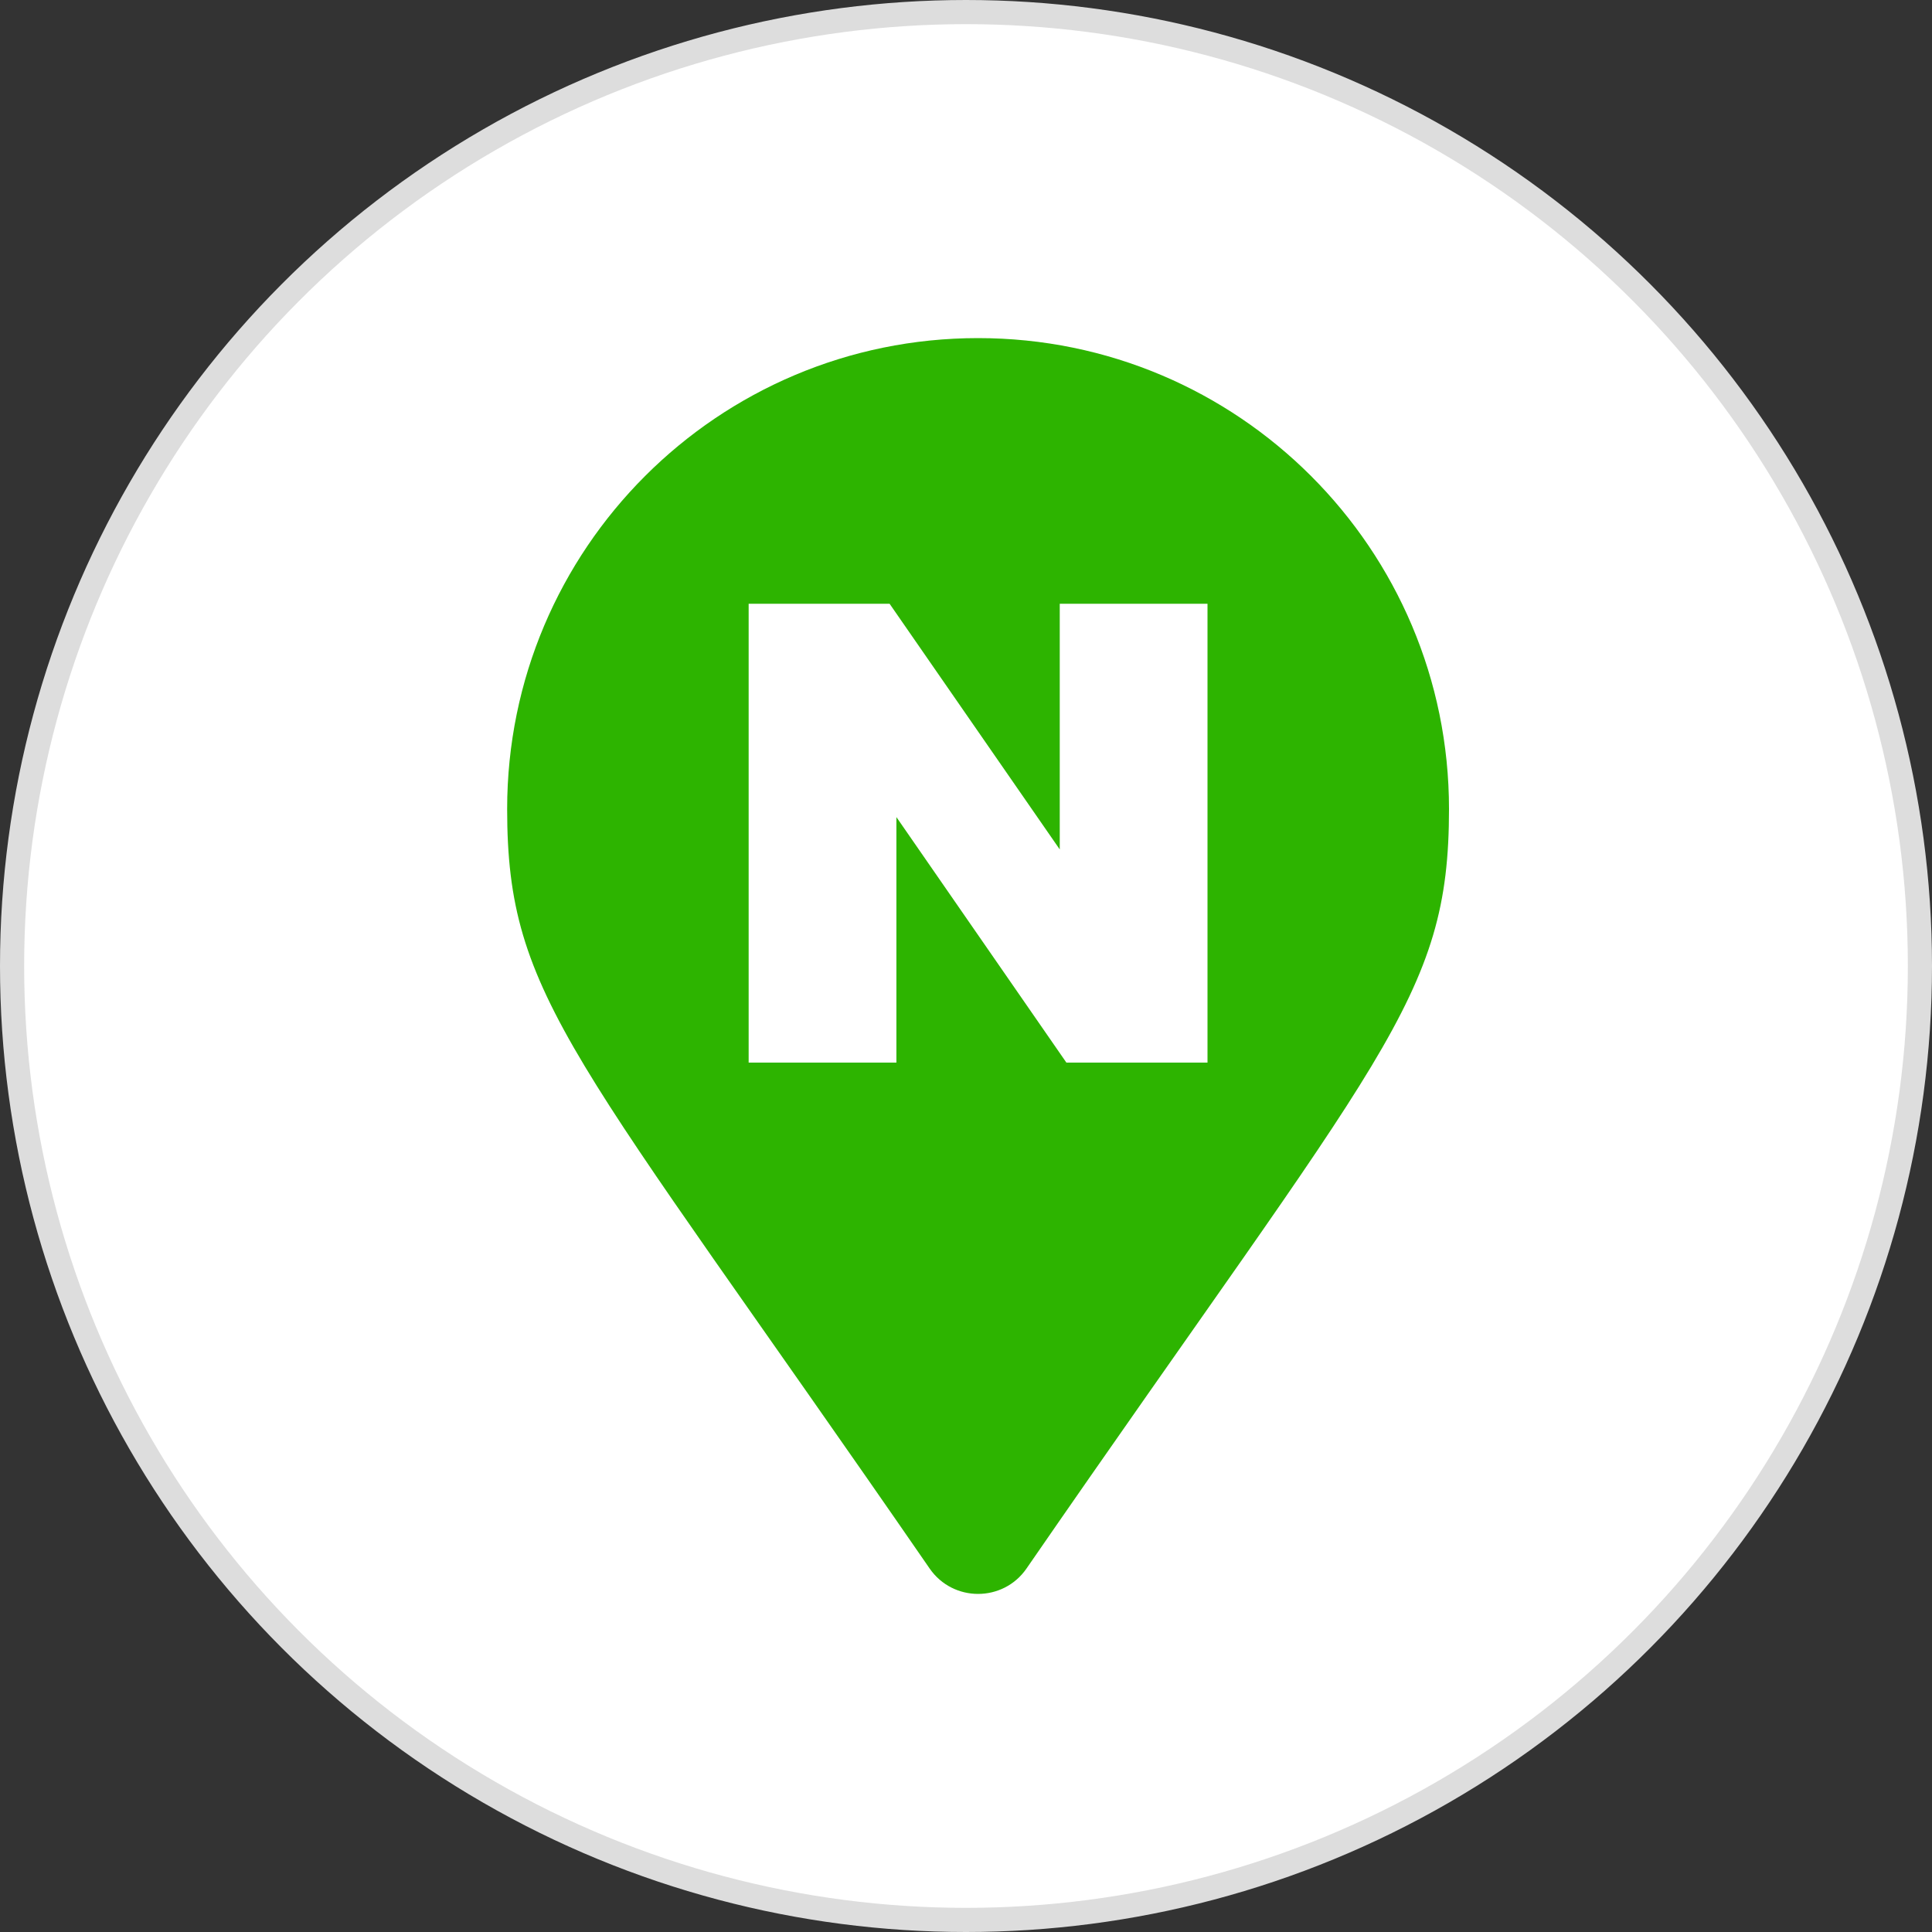 <svg width="80" height="80" viewBox="0 0 80 80" fill="none" xmlns="http://www.w3.org/2000/svg">
<rect x="0" y="0" width="80" height="80" fill="#333333" stroke="none"/>
<circle cx="40" cy="40" r="39.5" fill="white" stroke="#DDDDDD"/>
<path d="M38.496 64.951C23.739 43.558 21 41.362 21 33.5C21 22.73 29.73 14 40.5 14C51.27 14 60 22.73 60 33.5C60 41.362 57.261 43.558 42.504 64.951C41.536 66.35 39.464 66.35 38.496 64.951Z" fill="#2DB400"/>
<path d="M43.882 35.173L36.836 25H31V44H37.118V33.834L44.157 44H50V25H43.882V35.173Z" fill="white"/>
</svg>
